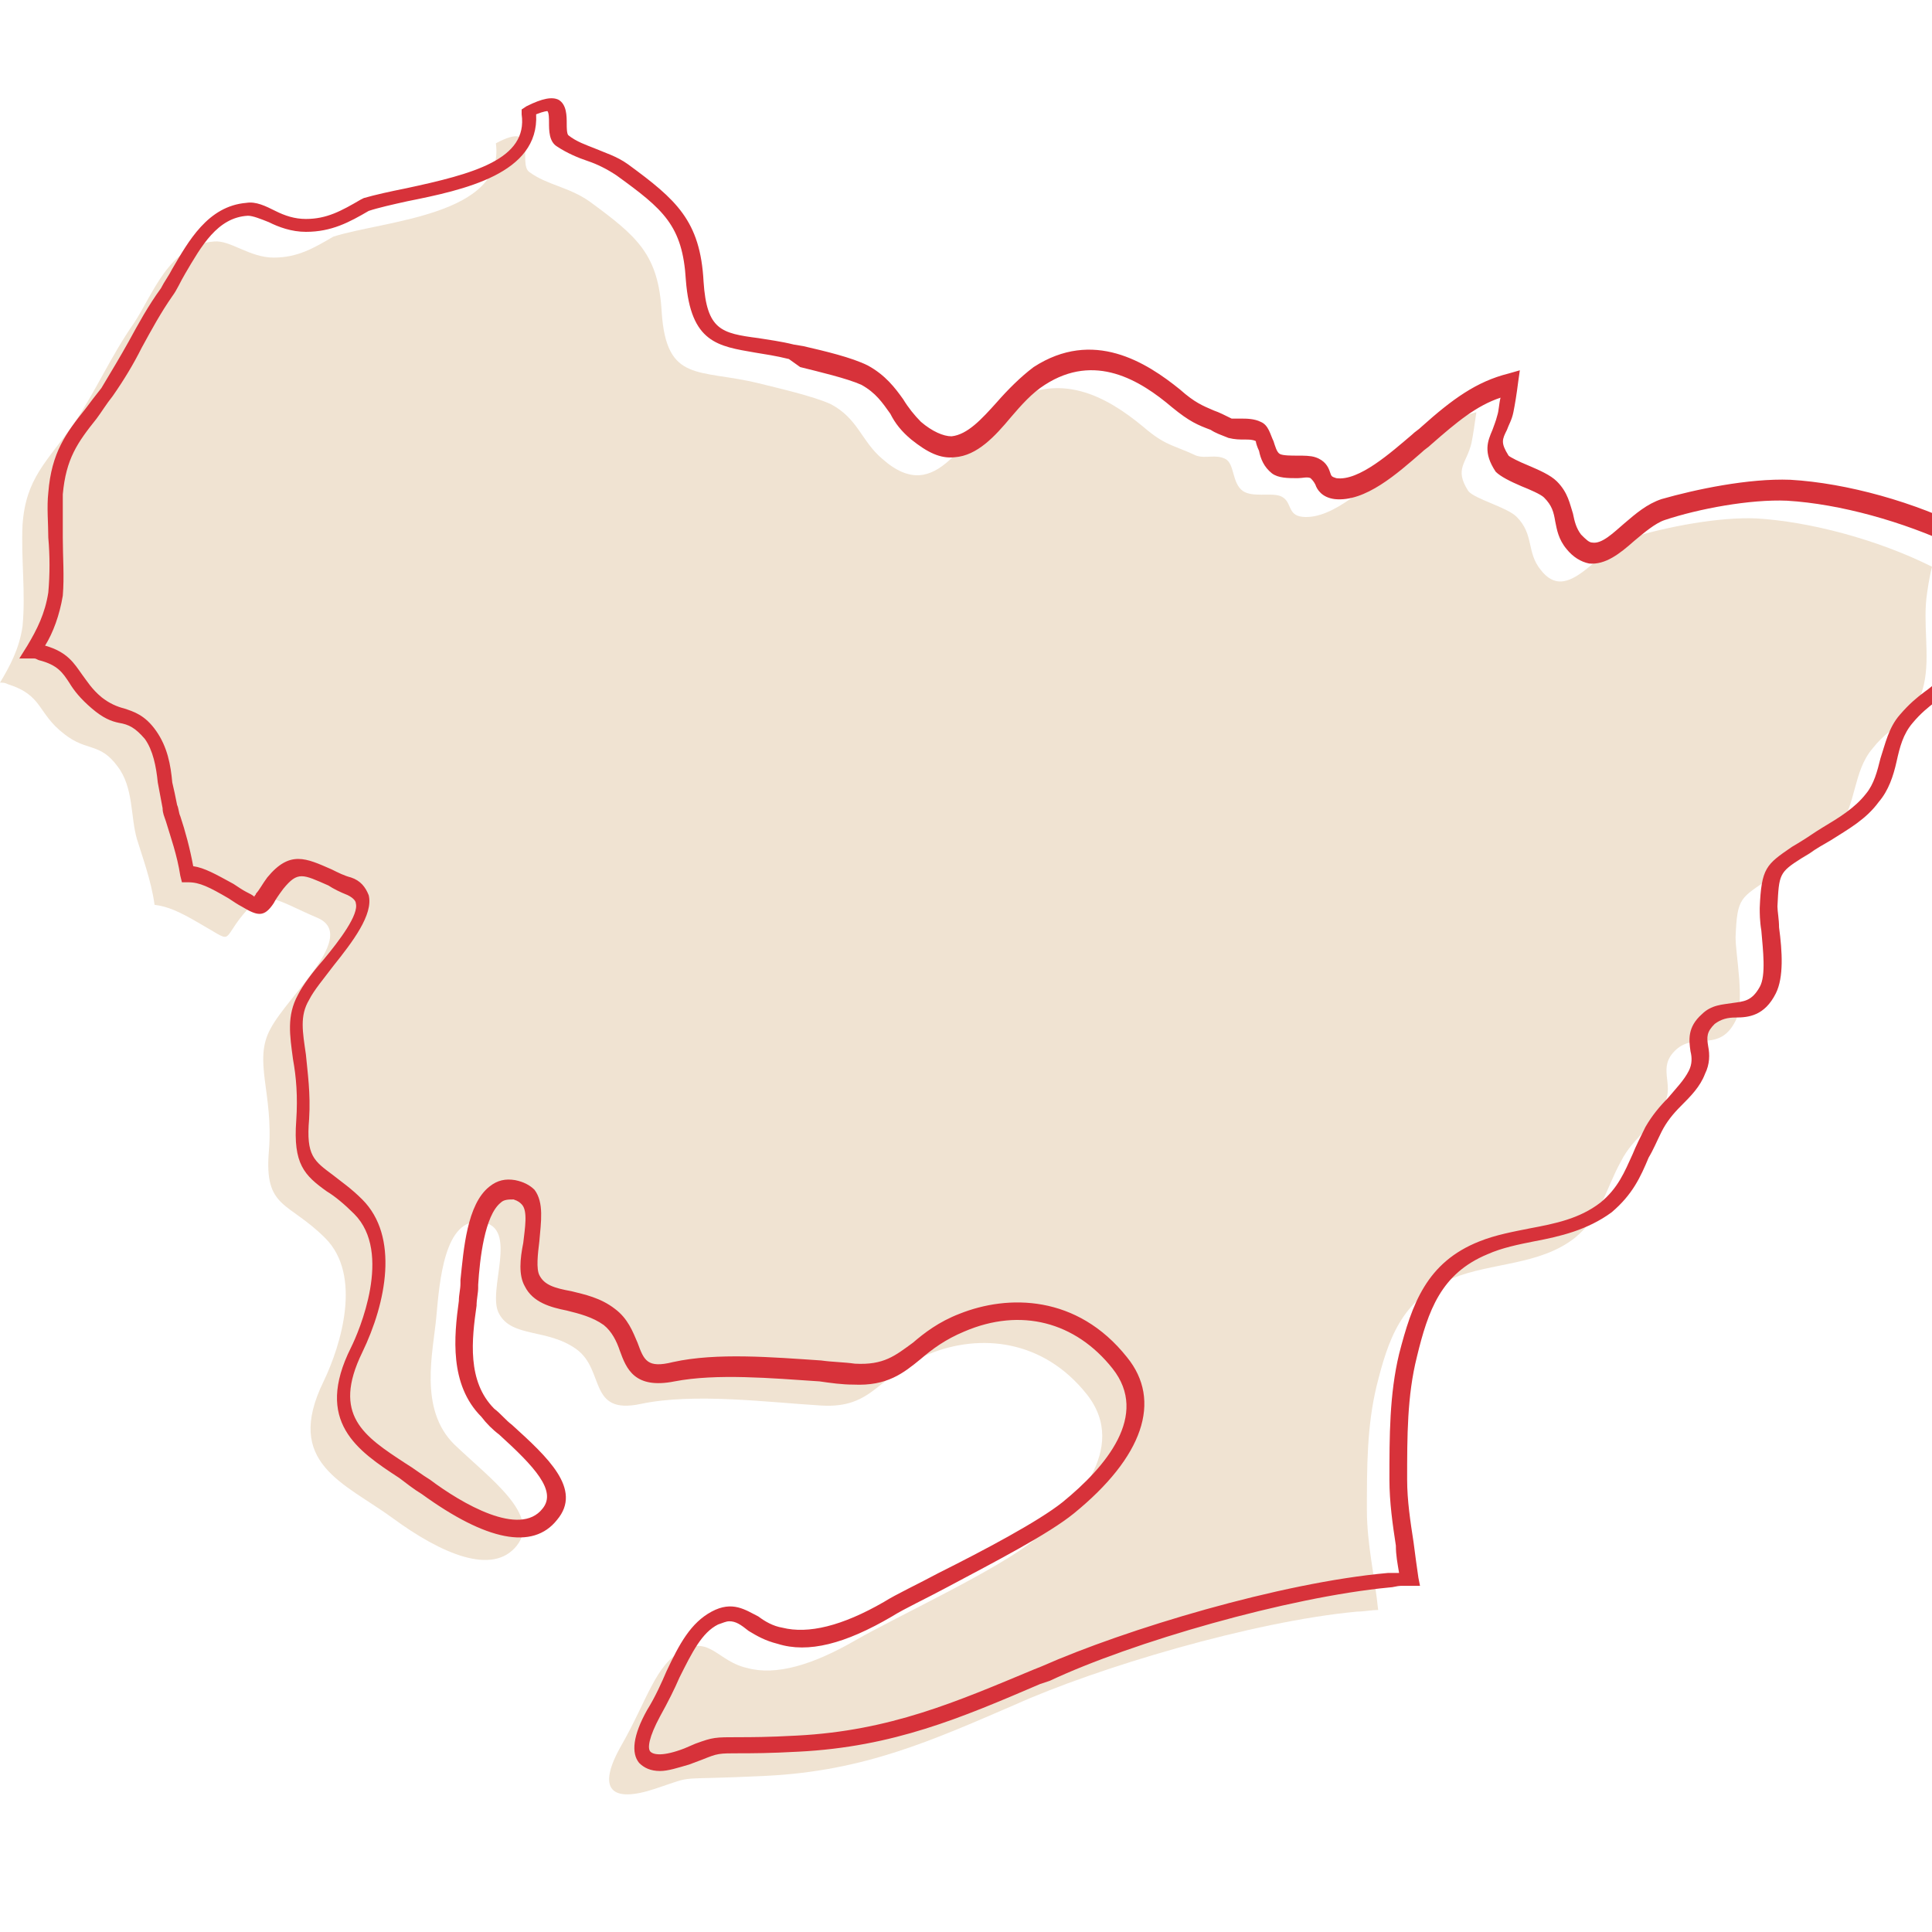 <?xml version="1.0" encoding="utf-8"?>
<!-- Generator: Adobe Illustrator 28.0.0, SVG Export Plug-In . SVG Version: 6.00 Build 0)  -->
<svg version="1.1" id="_レイヤー_2" xmlns="http://www.w3.org/2000/svg" xmlns:xlink="http://www.w3.org/1999/xlink" x="0px"
	 y="0px" viewBox="0 0 120 120" style="enable-background:new 0 0 120 120;" xml:space="preserve">
<style type="text/css">
	.st0{fill:#F0E3D2;}
	.st1{fill:#D7323A;}
</style>
<g>
	<path class="st0" d="M120,35.2c-3.4-1.7-7.6-2.8-10.9-3c-2.3-0.1-5.5,0.5-7.8,1.2c-2.1,0.7-3.9,4.2-5.6,2c-0.9-1.1-0.4-2.2-1.5-3.3
		c-0.6-0.6-2.6-1.1-3-1.6c-0.9-1.4-0.1-1.7,0.2-3c0.1-0.5,0.2-1.2,0.3-1.9c-1.9,0.5-3.3,1.5-5.2,3.2c-1.4,1.2-3.7,3.5-5.6,3.3
		c-1-0.1-0.6-1-1.4-1.3c-0.6-0.2-1.7,0.1-2.3-0.3c-0.7-0.5-0.5-1.7-1.1-2s-1.2,0-1.8-0.2c-1.5-0.7-1.9-0.6-3.3-1.8
		c-2.3-1.9-5.2-3.5-8.5-1.4c-2.7,1.7-4.2,6.5-7.7,3.4c-1.3-1.1-1.5-2.5-3.2-3.4c-1.1-0.5-3.3-1-4.5-1.3c-3.7-0.9-5.7,0-6-4.4
		c-0.2-3.6-1.5-4.7-4.5-6.9c-1.3-0.9-2.6-1-3.7-1.8c-0.8-0.5,0.7-3.3-2.1-1.8c0.6,4.5-7,4.8-10.1,5.8C19.5,15.4,18.5,16,17,16
		s-2.7-1.1-3.7-1c-2.8,0.2-3.8,3.3-5,5.1c-1.4,2-2.3,4.1-3.7,6.2c-1.7,2.4-3,3.4-3.2,6.3c-0.1,2.1,0.2,4.2,0,6.3
		c-0.2,1.4-0.8,2.5-1.4,3.5c0.2,0,0.3,0,0.5,0.1c2.2,0.7,1.8,1.8,3.5,3.1c1.4,1.1,2.2,0.5,3.3,2c1,1.3,0.8,3.1,1.2,4.5
		c0.3,1,0.9,2.6,1.1,4.1c0.8,0.1,1.5,0.4,2.7,1.1c2.3,1.3,1.4,1.2,2.8-0.5s2-0.9,4.6,0.2c2.6,1.1-1.8,4.8-2.9,6.9
		c-1.1,2,0.2,4-0.1,7.6c-0.3,3.6,1.2,3.1,3.5,5.4s1,6.6-0.1,8.9c-2.5,5.1,1.3,6.3,4.3,8.5s6.2,3.6,7.7,1.7s-1.6-4.1-3.9-6.3
		c-2.2-2.2-1.3-5.7-1.1-7.9c0.2-2.2,0.5-6.2,2.8-5.9c2.4,0.3,0.3,4.3,1.1,5.7c0.8,1.5,3,0.9,4.8,2.2c1.8,1.3,0.7,4.1,4,3.4
		s7.9-0.1,11.2,0.1s3.5-1.9,6.7-3.2c3.2-1.3,7.1-0.9,9.8,2.5c2.7,3.4-0.9,7.1-3.2,9c-2.3,1.9-8.6,4.8-11.2,6.3
		c-2.6,1.5-4.9,2.2-6.7,1.7c-1.8-0.4-2.3-2-4-1.1s-2.2,3.1-3.8,5.9s-0.6,3.6,2.1,2.7c2.7-0.9,0.9-0.5,6.9-0.8
		c6.1-0.3,10.3-2.2,15.4-4.4c5.1-2.3,14.8-5.2,21.3-5.8c0.4,0,0.9-0.1,1.3-0.1c-0.2-2-0.7-4.1-0.7-6.2c0-2.7,0-5.2,0.6-7.7
		c0.7-2.8,1.5-5.4,4.7-6.7c2.5-1,5.4-0.8,7.6-2.5c1.7-1.4,1.9-3,2.9-4.8c0.7-1.4,2.1-2.2,2.7-3.6c0.6-1.2-0.5-2.2,0.7-3.3
		c1.2-1.1,2.7,0.2,3.7-1.8c0.6-1.2,0-4,0-5.2c0.1-2.5,0.3-2.4,2.2-3.7c1.4-1,3.1-1.6,4.2-3.1c1.1-1.4,0.9-3.5,2.1-4.9
		c1.4-1.8,2.6-1.4,3.2-4c0.4-1.8-0.1-3.8,0.2-5.7C119.8,36.1,119.9,35.6,120,35.2z"/>
	<path class="st1" d="M41,110c-0.6,0-1-0.2-1.3-0.5c-0.5-0.6-0.4-1.7,0.5-3.3c0.5-0.8,0.9-1.7,1.2-2.4c0.8-1.7,1.5-3,2.8-3.7
		s2.1-0.1,2.9,0.3c0.4,0.3,0.9,0.6,1.5,0.7c1.6,0.4,3.7-0.1,6.3-1.6c0.8-0.5,2.1-1.1,3.4-1.8c2.8-1.4,6.2-3.2,7.7-4.4
		c2.7-2.2,5.4-5.4,3.1-8.3s-5.7-3.8-9.2-2.3c-1.2,0.5-2,1.1-2.7,1.7c-1.1,0.9-2.1,1.7-4.2,1.6c-0.7,0-1.4-0.1-2.1-0.2
		c-3-0.2-6.4-0.5-9,0c-2.5,0.5-3-0.8-3.4-1.9c-0.2-0.6-0.5-1.2-1-1.6c-0.7-0.5-1.5-0.7-2.3-0.9c-1-0.2-2.1-0.5-2.6-1.5
		c-0.4-0.7-0.3-1.7-0.1-2.7c0.1-0.9,0.3-2-0.1-2.4c-0.1-0.1-0.2-0.2-0.5-0.3c-0.3,0-0.6,0-0.8,0.2c-1,0.8-1.3,3.5-1.4,5.1V80
		c0,0.3-0.1,0.7-0.1,1.1c-0.3,2.1-0.6,4.7,1.1,6.4c0.4,0.3,0.7,0.7,1.1,1c2.2,2,4.4,4,2.8,5.9c-1.5,1.9-4.4,1.3-8.4-1.6
		c-0.5-0.3-1-0.7-1.4-1c-2.6-1.7-5.3-3.5-3-8.1c0.5-1,2.6-5.9,0.2-8.3c-0.6-0.6-1.2-1.1-1.7-1.4c-1.4-1-2.1-1.7-1.9-4.4
		c0.1-1.5,0-2.7-0.2-3.8c-0.2-1.5-0.4-2.7,0.3-4c0.3-0.6,0.9-1.4,1.6-2.2c1-1.2,2.2-2.8,2-3.5c0-0.1-0.1-0.3-0.5-0.5
		c-0.5-0.2-0.9-0.4-1.2-0.6c-1.6-0.7-1.9-0.9-2.8,0.2c-0.3,0.4-0.5,0.7-0.6,0.9c-0.6,0.9-1,0.8-2,0.2c-0.2-0.1-0.5-0.3-0.8-0.5
		c-1.2-0.7-1.8-1-2.5-1h-0.4l-0.1-0.4C11,53.1,10.6,52,10.3,51c-0.1-0.3-0.2-0.5-0.2-0.8c-0.1-0.5-0.2-1.1-0.3-1.6
		c-0.1-1-0.3-2-0.8-2.7c-0.6-0.7-1-0.9-1.6-1c-0.5-0.1-1-0.3-1.7-0.9c-0.7-0.6-1.1-1.1-1.4-1.6c-0.4-0.6-0.7-1.1-1.9-1.4
		c-0.2-0.1-0.2-0.1-0.3-0.1H1.2l0.5-0.8c0.6-1,1.1-2,1.3-3.3c0.1-1.1,0.1-2.3,0-3.4c0-0.9-0.1-1.9,0-2.8c0.2-2.5,1.1-3.7,2.3-5.2
		c0.3-0.4,0.6-0.8,1-1.3c0.6-1,1.2-2,1.7-2.9c0.6-1.1,1.2-2.2,2-3.3c0.2-0.4,0.5-0.8,0.7-1.2c1-1.7,2.2-3.9,4.6-4.1
		c0.6-0.1,1.2,0.2,1.8,0.5c0.6,0.3,1.2,0.5,1.9,0.5c1.3,0,2.2-0.5,3.4-1.2l0.2-0.1c0.7-0.2,1.6-0.4,2.6-0.6c4.2-0.9,7.6-1.8,7.2-4.6
		V6.8l0.3-0.2c1-0.5,1.6-0.6,2-0.4c0.5,0.3,0.5,1,0.5,1.5c0,0.2,0,0.6,0.1,0.7c0.5,0.4,1.1,0.6,1.6,0.8c0.7,0.3,1.4,0.5,2.1,1
		c3,2.2,4.5,3.5,4.7,7.3c0.2,3,1.1,3.2,3.4,3.5c0.6,0.1,1.4,0.2,2.2,0.4l0.6,0.1c1.3,0.3,3,0.7,4,1.2c1.1,0.6,1.7,1.4,2.2,2.1
		c0.3,0.5,0.7,1,1.1,1.4c0.7,0.6,1.4,0.9,1.9,0.9c1-0.1,1.9-1.1,2.8-2.1c0.7-0.8,1.5-1.6,2.3-2.2c3.7-2.4,7-0.3,9.1,1.4
		c0.9,0.8,1.4,1,2.1,1.3c0.3,0.1,0.7,0.3,1.1,0.5c0.1,0,0.3,0,0.6,0c0.3,0,0.8,0,1.2,0.2c0.5,0.2,0.6,0.8,0.8,1.2
		c0.1,0.3,0.2,0.7,0.4,0.8c0.2,0.1,0.7,0.1,1.1,0.1s0.8,0,1.1,0.1c0.6,0.2,0.8,0.6,0.9,0.9s0.1,0.3,0.4,0.4c1.4,0.2,3.4-1.6,4.7-2.7
		c0.2-0.2,0.4-0.3,0.6-0.5c1.9-1.7,3.4-2.8,5.4-3.3l0.7-0.2l-0.1,0.7c-0.1,0.8-0.2,1.4-0.3,1.9c-0.1,0.5-0.3,0.8-0.4,1.1
		c-0.3,0.6-0.4,0.8,0.1,1.6c0.1,0.1,0.7,0.4,1.2,0.6c0.7,0.3,1.4,0.6,1.8,1c0.7,0.7,0.8,1.4,1,2c0.1,0.5,0.2,0.9,0.5,1.3
		c0.3,0.3,0.5,0.5,0.7,0.5c0.6,0.1,1.3-0.6,2-1.2c0.7-0.6,1.4-1.2,2.3-1.5c2.1-0.6,5.4-1.3,8-1.2c3.5,0.2,7.8,1.4,11.1,3.1l0.4,0.2
		l-0.1,0.4c-0.1,0.4-0.2,0.9-0.3,1.5c-0.1,0.9-0.1,1.8-0.1,2.6c0,1,0.1,2.1-0.1,3.1c-0.4,1.8-1.2,2.4-1.9,2.9
		c-0.4,0.3-0.9,0.7-1.4,1.3c-0.6,0.7-0.8,1.5-1,2.4s-0.5,1.8-1.1,2.5c-0.8,1.1-1.9,1.7-3,2.4c-0.5,0.3-0.9,0.5-1.3,0.8l-0.5,0.3
		c-1.4,0.9-1.4,1-1.5,3c0,0.3,0.1,0.8,0.1,1.3c0.2,1.5,0.3,3.1-0.2,4.1c-0.7,1.4-1.7,1.5-2.5,1.5c-0.5,0-0.9,0.1-1.3,0.4
		c-0.5,0.5-0.5,0.8-0.4,1.4c0.1,0.5,0.1,1.1-0.2,1.7c-0.3,0.8-0.9,1.4-1.5,2c-0.5,0.5-0.9,1-1.2,1.6c-0.3,0.6-0.5,1.1-0.8,1.6
		c-0.5,1.2-1,2.3-2.3,3.4c-1.5,1.1-3.2,1.5-4.8,1.8c-1,0.2-2,0.4-2.9,0.8c-2.9,1.2-3.7,3.5-4.4,6.4c-0.6,2.4-0.6,4.9-0.6,7.6
		c0,1.3,0.2,2.6,0.4,3.9c0.1,0.8,0.2,1.5,0.3,2.2l0.1,0.5h-0.6c-0.2,0-0.4,0-0.6,0s-0.5,0.1-0.7,0.1c-6.3,0.6-16,3.4-21.1,5.8
		l-0.6,0.2c-4.9,2.1-9.1,3.9-15,4.2c-1.8,0.1-2.9,0.1-3.6,0.1c-1.4,0-1.4,0-2.4,0.4l-0.8,0.3C42.1,109.8,41.5,110,41,110z
		 M45.3,100.7c-0.2,0-0.4,0.1-0.7,0.2c-1,0.5-1.6,1.7-2.4,3.3c-0.3,0.7-0.7,1.5-1.2,2.4c-0.7,1.3-0.8,2-0.6,2.2s0.8,0.3,2.1-0.2
		l0.7-0.3c1.1-0.4,1.2-0.4,2.7-0.4c0.7,0,1.8,0,3.6-0.1c5.8-0.3,9.9-2.1,14.7-4.1l0.5-0.2c5.2-2.3,14.8-5.2,21.5-5.8
		c0.2,0,0.4,0,0.6,0h0.1c-0.1-0.6-0.2-1.1-0.2-1.7c-0.2-1.3-0.4-2.7-0.4-4.1c0-2.7,0-5.3,0.6-7.8c0.8-3.1,1.7-5.7,5-7
		c1-0.4,2.1-0.6,3.1-0.8c1.6-0.3,3.1-0.6,4.4-1.6c1.1-0.9,1.5-1.9,2-3c0.2-0.5,0.5-1.1,0.8-1.7c0.4-0.7,0.9-1.3,1.4-1.8
		c0.5-0.6,1-1.1,1.3-1.7c0.2-0.4,0.2-0.8,0.1-1.2c-0.1-0.7-0.2-1.5,0.7-2.3c0.6-0.6,1.3-0.6,1.9-0.7c0.7-0.1,1.2-0.1,1.7-1
		c0.4-0.7,0.2-2.3,0.1-3.5c-0.1-0.6-0.1-1.1-0.1-1.4c0.1-2.5,0.4-2.7,2-3.8l0.5-0.3c0.5-0.3,0.9-0.6,1.4-0.9c1-0.6,2-1.2,2.7-2.1
		c0.5-0.6,0.7-1.4,0.9-2.2c0.3-0.9,0.5-1.9,1.2-2.7c0.6-0.7,1.1-1.1,1.5-1.4c0.7-0.5,1.2-0.9,1.5-2.3c0.2-0.9,0.2-1.8,0.1-2.8
		c0-0.9-0.1-1.9,0.1-2.8c0.1-0.5,0.1-0.9,0.2-1.2c-3.2-1.5-7.1-2.6-10.4-2.8c-2.3-0.1-5.5,0.5-7.6,1.2c-0.6,0.2-1.3,0.8-1.9,1.3
		c-0.9,0.8-1.8,1.5-2.8,1.4c-0.5-0.1-1-0.4-1.4-0.9c-0.5-0.6-0.6-1.2-0.7-1.7c-0.1-0.6-0.2-1-0.7-1.5c-0.2-0.2-0.9-0.5-1.4-0.7
		c-0.7-0.3-1.3-0.6-1.6-0.9c-0.8-1.2-0.5-1.9-0.2-2.6c0.1-0.3,0.2-0.5,0.3-0.9c0.1-0.3,0.1-0.7,0.2-1.1c-1.5,0.5-2.7,1.5-4.3,2.9
		c-0.2,0.2-0.4,0.3-0.6,0.5c-1.5,1.3-3.5,3.1-5.4,2.9c-0.8-0.1-1.1-0.6-1.2-0.9c-0.1-0.2-0.2-0.3-0.3-0.4c-0.2-0.1-0.5,0-0.8,0
		c-0.6,0-1.2,0-1.6-0.3c-0.5-0.4-0.7-0.9-0.8-1.4c-0.1-0.2-0.2-0.5-0.2-0.6c-0.2-0.1-0.4-0.1-0.7-0.1c-0.3,0-0.6,0-1-0.1
		c-0.5-0.2-0.8-0.3-1.1-0.5c-0.8-0.3-1.3-0.5-2.4-1.4c-2-1.7-4.8-3.4-7.9-1.4c-0.8,0.5-1.5,1.3-2.1,2c-1,1.2-2.1,2.4-3.5,2.5
		c-0.9,0.1-1.7-0.3-2.7-1.1c-0.6-0.5-1-1-1.3-1.6c-0.5-0.7-0.9-1.3-1.8-1.8c-0.9-0.4-2.6-0.8-3.8-1.1L49,22.3
		c-0.8-0.2-1.5-0.3-2.1-0.4c-2.3-0.4-4-0.6-4.3-4.5c-0.2-3.4-1.4-4.4-4.3-6.5c-0.6-0.4-1.2-0.7-1.8-0.9s-1.3-0.5-1.9-0.9
		c-0.5-0.3-0.5-1-0.5-1.5c0-0.2,0-0.6-0.1-0.7c0,0-0.2,0-0.7,0.2c0.2,3.7-4.5,4.7-8,5.4c-0.9,0.2-1.8,0.4-2.4,0.6
		c-1.2,0.7-2.3,1.3-3.9,1.3c-0.9,0-1.7-0.3-2.3-0.6c-0.5-0.2-1-0.4-1.3-0.4c-1.9,0.1-2.9,1.9-3.9,3.6c-0.3,0.5-0.5,1-0.8,1.4
		c-0.7,1-1.3,2.1-1.9,3.2c-0.5,1-1.1,2-1.8,3c-0.4,0.5-0.7,1-1,1.4c-1.2,1.5-1.9,2.5-2.1,4.7c0,0.9,0,1.8,0,2.7c0,1.2,0.1,2.4,0,3.6
		c-0.2,1.2-0.6,2.3-1.1,3.1c1.4,0.4,1.8,1.1,2.3,1.8c0.3,0.4,0.6,0.9,1.2,1.4c0.5,0.4,1,0.6,1.4,0.7c0.6,0.2,1.3,0.4,2,1.4
		c0.7,1,0.9,2.1,1,3.2c0.1,0.4,0.2,0.9,0.3,1.4c0.1,0.2,0.1,0.5,0.2,0.7c0.3,0.9,0.6,2,0.8,3.1c0.7,0.1,1.4,0.5,2.5,1.1
		c0.3,0.2,0.6,0.4,0.8,0.5s0.4,0.2,0.5,0.3c0-0.1,0.1-0.1,0.1-0.2c0.2-0.2,0.4-0.6,0.7-1c1.4-1.7,2.4-1.2,4-0.5
		c0.4,0.2,0.8,0.4,1.2,0.5c0.6,0.2,0.9,0.6,1.1,1.1c0.3,1.2-1,2.9-2.2,4.4c-0.6,0.8-1.2,1.5-1.5,2.1c-0.6,1-0.4,2-0.2,3.4
		c0.1,1.1,0.3,2.4,0.2,4c-0.2,2.3,0.3,2.6,1.5,3.5c0.5,0.4,1.1,0.8,1.8,1.5c2.3,2.3,1.5,6.4,0,9.5c-1.9,3.9,0.1,5.2,2.7,6.9
		c0.5,0.3,1,0.7,1.5,1c2,1.5,5.6,3.6,7,1.8c0.9-1.1-0.5-2.6-2.7-4.6c-0.4-0.3-0.8-0.7-1.1-1.1c-2-2-1.7-5-1.4-7.2
		c0-0.4,0.1-0.7,0.1-1.1v-0.2c0.2-1.9,0.4-4.7,1.8-5.8c0.5-0.4,1-0.5,1.6-0.4c0.5,0.1,0.9,0.3,1.2,0.6c0.6,0.8,0.4,2,0.3,3.2
		c-0.1,0.8-0.2,1.7,0,2.1c0.3,0.6,0.9,0.8,2,1c0.8,0.2,1.8,0.4,2.7,1.1c0.8,0.6,1.1,1.4,1.4,2.1c0.4,1.1,0.6,1.6,2.2,1.2
		c2.7-0.6,6.2-0.3,9.2-0.1c0.7,0.1,1.4,0.1,2.1,0.2c1.8,0.1,2.5-0.5,3.6-1.3c0.7-0.6,1.6-1.3,2.9-1.8c3-1.2,7.3-1.2,10.4,2.7
		c2.2,2.7,1,6.2-3.3,9.7c-1.6,1.3-4.9,3-7.9,4.6c-1.3,0.7-2.6,1.3-3.4,1.8c-2.9,1.7-5.2,2.3-7.1,1.7c-0.8-0.2-1.3-0.5-1.8-0.8
		C46,100.9,45.7,100.7,45.3,100.7z"/>
</g>
</svg>
